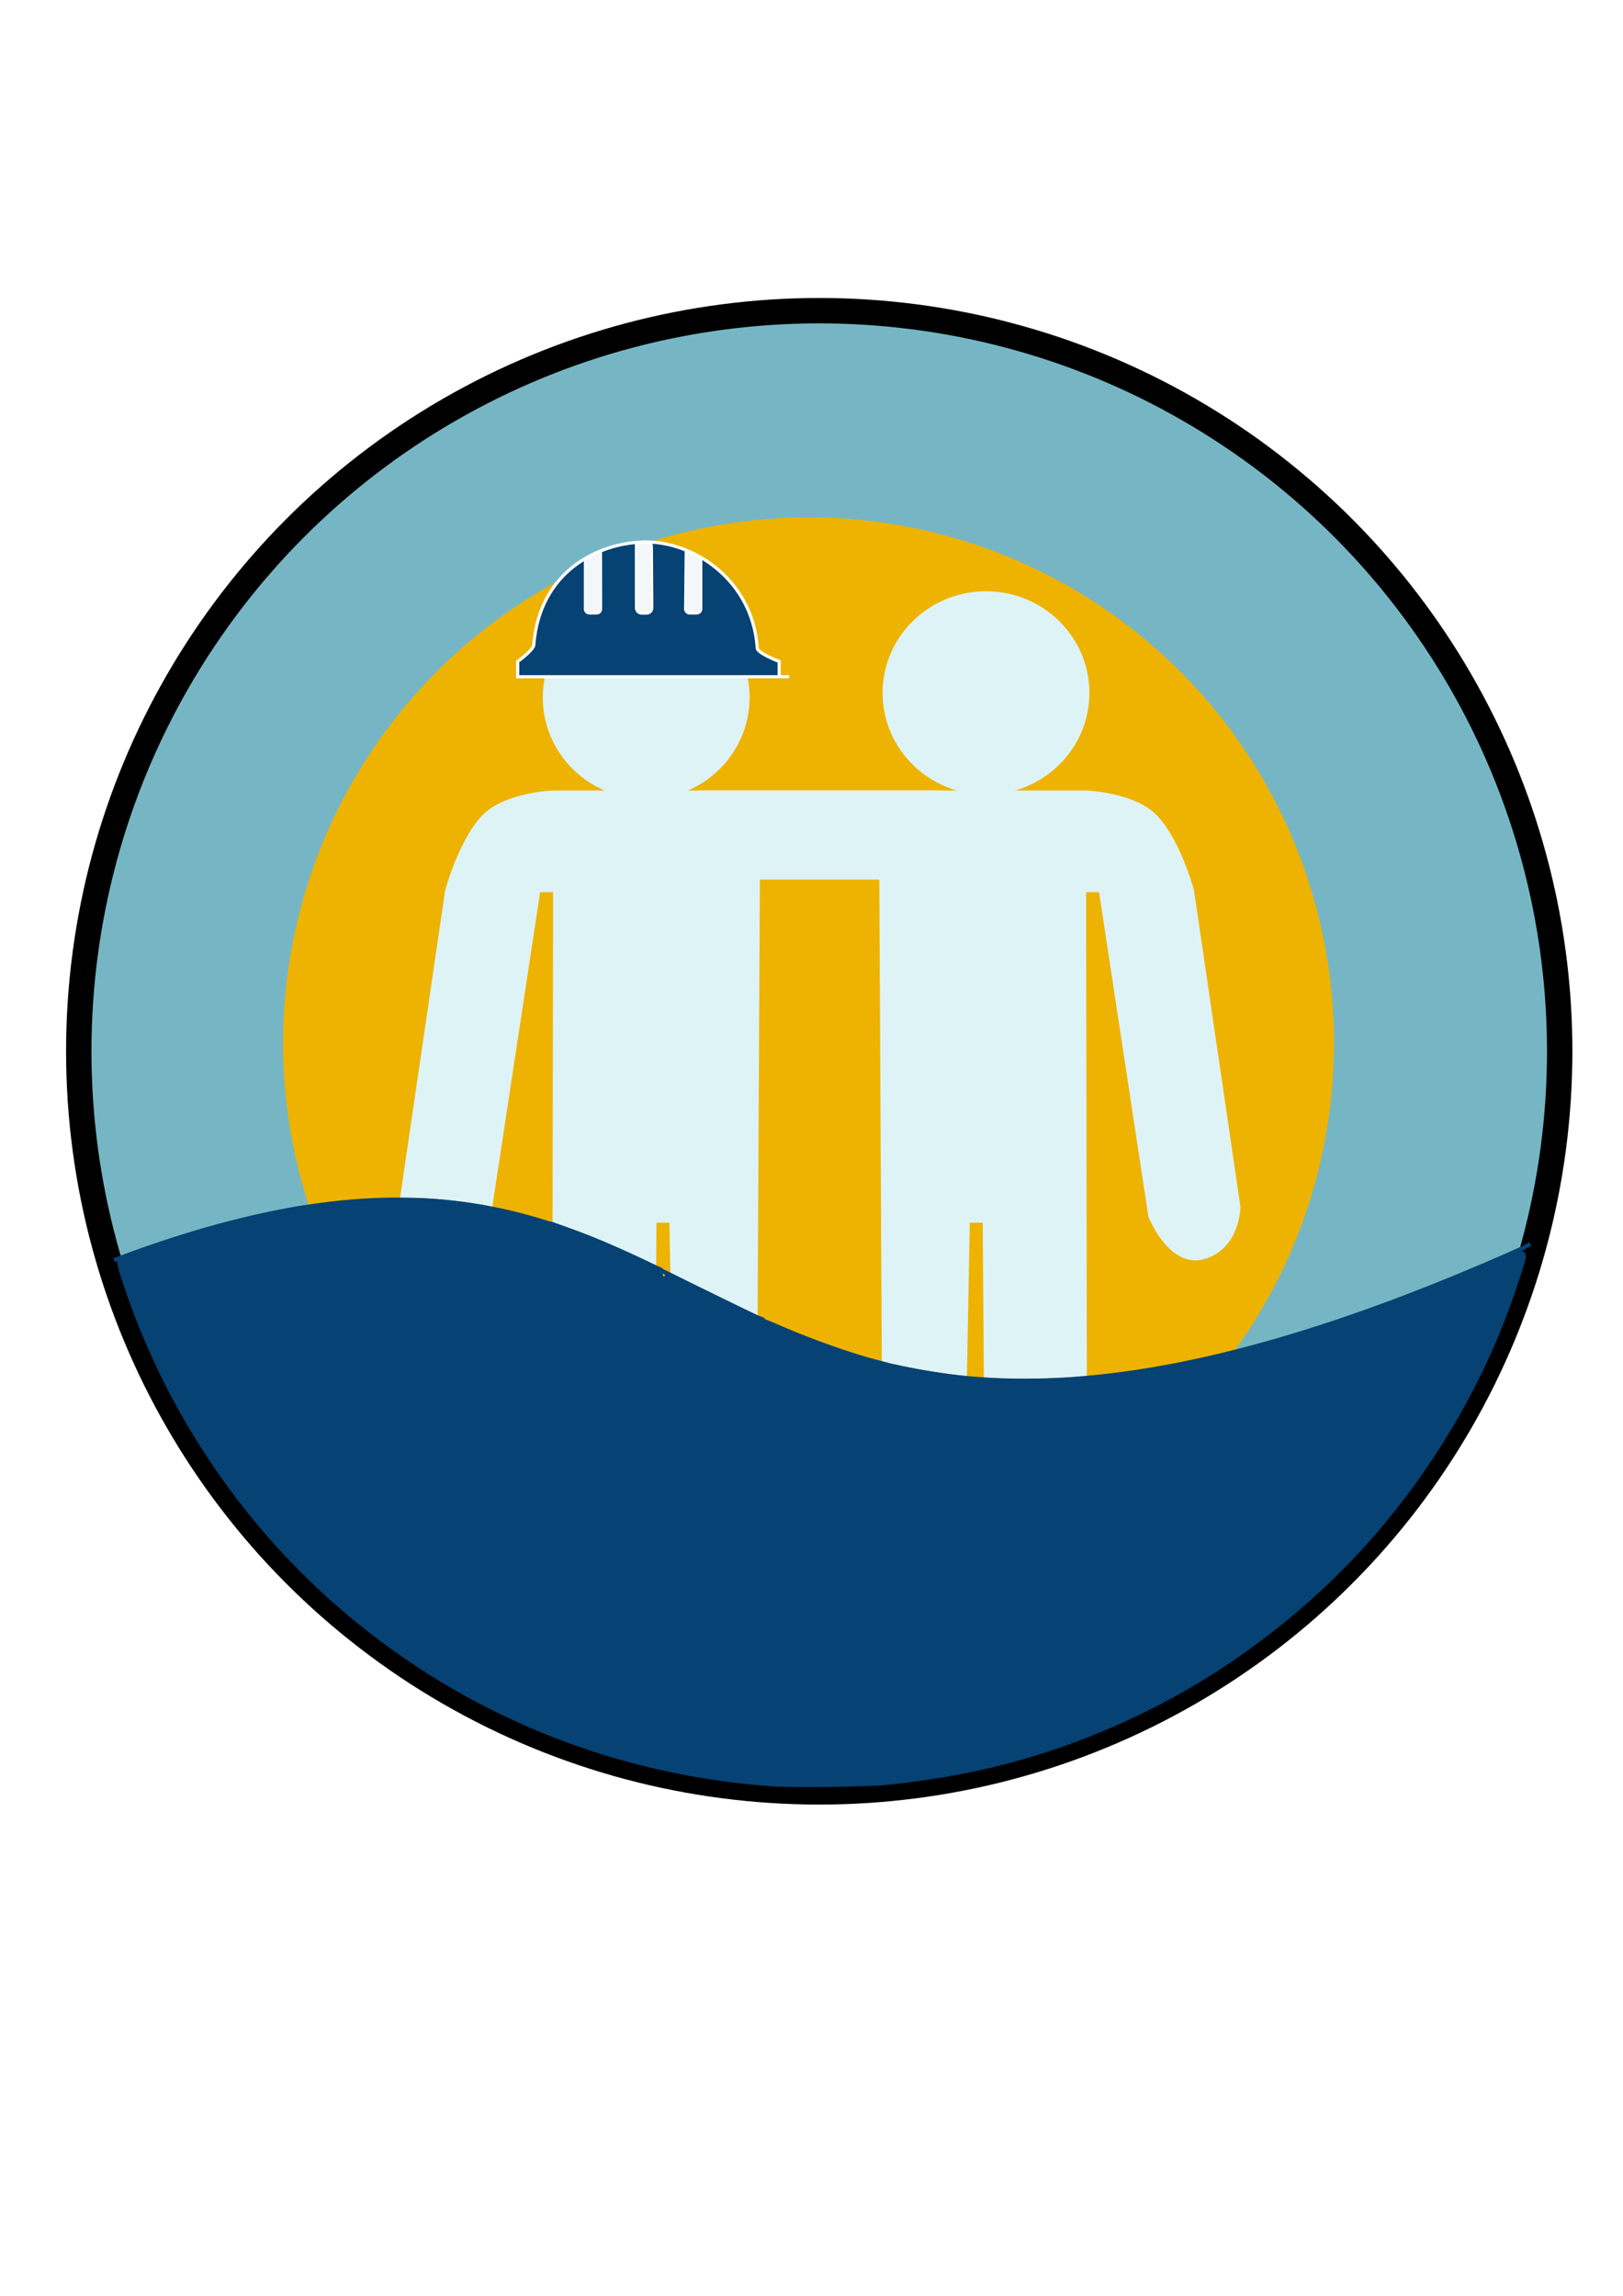 <?xml version="1.0" encoding="UTF-8" standalone="no"?>
<svg
   xmlns:dc="http://purl.org/dc/elements/1.1/"
   xmlns:cc="http://creativecommons.org/ns#"
   xmlns:rdf="http://www.w3.org/1999/02/22-rdf-syntax-ns#"
   xmlns:svg="http://www.w3.org/2000/svg"
   xmlns="http://www.w3.org/2000/svg"
   xmlns:sodipodi="http://sodipodi.sourceforge.net/DTD/sodipodi-0.dtd"
   xmlns:inkscape="http://www.inkscape.org/namespaces/inkscape"
   width="210mm"
   height="297mm"
   viewBox="0 0 210 297"
   version="1.1"
   id="svg8"
   inkscape:version="1.0.2 (e86c870879, 2021-01-15, custom)"
   sodipodi:docname="logo2.svg">
  <defs
     id="defs2">
    <filter
       inkscape:collect="always"
       style="color-interpolation-filters:sRGB"
       id="filter1032"
       x="-1.1454545e-06"
       width="1"
       y="-1.26e-06"
       height="1">
      <feGaussianBlur
         inkscape:collect="always"
         stdDeviation="5.5562498e-05"
         id="feGaussianBlur1034" />
    </filter>
  </defs>
  <sodipodi:namedview
     id="base"
     pagecolor="#ffffff"
     bordercolor="#666666"
     borderopacity="1.0"
     inkscape:pageopacity="0.0"
     inkscape:pageshadow="2"
     inkscape:zoom="1.1145335"
     inkscape:cx="353.07642"
     inkscape:cy="514.01575"
     inkscape:document-units="mm"
     inkscape:current-layer="layer6"
     inkscape:document-rotation="0"
     showgrid="true"
     inkscape:window-width="1920"
     inkscape:window-height="1014"
     inkscape:window-x="0"
     inkscape:window-y="0"
     inkscape:window-maximized="1">
    <inkscape:grid
       type="xygrid"
       id="grid931" />
  </sodipodi:namedview>
  <g
     inkscape:label="Layer 1"
     inkscape:groupmode="layer"
     id="layer1">
    <ellipse
       style="fill:#76b6c4;fill-opacity:1;stroke:#000000;stroke-width:3.284;stroke-opacity:1;stroke-miterlimit:4;stroke-dasharray:none"
       id="path40"
       cx="106"
       cy="136"
       ry="95.808"
       rx="95.808"
       inkscape:export-filename="/home/rodrigo-sp17/Downloads/AppIcons/android/mipmap-xxxhdpi/ic_launcher.png"
       inkscape:export-xdpi="640.01642"
       inkscape:export-ydpi="640.01642" />
    <path
       style="fill:none;stroke:#000000;stroke-width:0.265px;stroke-linecap:butt;stroke-linejoin:miter;stroke-opacity:1"
       d="m 14.762,163.026 -0.821,0.334"
       id="path907"
       inkscape:export-filename="/home/rodrigo-sp17/Downloads/AppIcons/android/mipmap-xxxhdpi/ic_launcher.png"
       inkscape:export-xdpi="640.01642"
       inkscape:export-ydpi="640.01642" />
    <a
       id="a970"
       transform="translate(7.598,5.025)" />
    <ellipse
       style="opacity:1;fill:#edb300;fill-opacity:1;stroke:none;stroke-width:0.165;stroke-miterlimit:4;stroke-dasharray:none;stroke-opacity:1;paint-order:normal;filter:url(#filter1032)"
       id="path1025"
       cx="100.617"
       cy="122.193"
       rx="58.208"
       ry="52.917"
       transform="matrix(1.168,0,0,1.285,-12.904,-22.085)"
       inkscape:export-filename="/home/rodrigo-sp17/Downloads/AppIcons/android/mipmap-xxxhdpi/ic_launcher.png"
       inkscape:export-xdpi="640.01642"
       inkscape:export-ydpi="640.01642" />
  </g>
  <g
     inkscape:groupmode="layer"
     id="layer5"
     inkscape:label="Layer 4" />
  <g
     inkscape:groupmode="layer"
     id="layer2"
     inkscape:label="Layer 2" />
  <g
     inkscape:groupmode="layer"
     id="layer3"
     inkscape:label="Layer 3">
    <path
       id="rect964"
       style="fill:#def3f6;fill-opacity:1;stroke:none;stroke-width:0.332;stroke-opacity:1"
       d="m 62.938,104.986 c 2.979,-2.505 8.591,-2.726 8.591,-2.726 h 26.793 23.417 v 11.511 H 98.322 l -0.426,82.021 c 0,0 3.86e-4,5.094 -4.792,5.183 -5.791,0.108 -5.791,-5.183 -5.791,-5.183 l -0.699,-37.622 h -1.673 l -0.274,37.622 c 0,0 -1.322,5.003 -6.074,5.133 -5.832,0.159 -7.155,-5.133 -7.155,-5.133 l 0.122,-77.495 v -2.881 H 69.887 L 63.5,157.427 c 0,0 -2.727,6.897 -7.377,5.414 -4.529,-1.445 -4.529,-6.737 -4.529,-6.737 l 6.011,-40.965 c 0,0 1.997,-7.349 5.332,-10.153 z"
       sodipodi:nodetypes="sccccccsccccscccccsccs"
       inkscape:export-filename="/home/rodrigo-sp17/Downloads/AppIcons/android/mipmap-xxxhdpi/ic_launcher.png"
       inkscape:export-xdpi="640.01642"
       inkscape:export-ydpi="640.01642" />
    <ellipse
       style="fill:#def3f6;fill-opacity:1;stroke:none;stroke-width:0.332;stroke-opacity:1"
       id="path997-6"
       cx="127.578"
       cy="89.641"
       rx="13.381"
       ry="13.155"
       inkscape:export-filename="/home/rodrigo-sp17/Downloads/AppIcons/android/mipmap-xxxhdpi/ic_launcher.png"
       inkscape:export-xdpi="640.01642"
       inkscape:export-ydpi="640.01642" />
    <ellipse
       style="fill:#def3f6;fill-opacity:1;stroke:none;stroke-width:0.332;stroke-opacity:1"
       id="path997"
       cx="83.61"
       cy="90.225"
       rx="13.381"
       ry="13.155"
       inkscape:export-filename="/home/rodrigo-sp17/Downloads/AppIcons/android/mipmap-xxxhdpi/ic_launcher.png"
       inkscape:export-xdpi="640.01642"
       inkscape:export-ydpi="640.01642" />
    <path
       id="rect964-7"
       style="fill:#def3f6;fill-opacity:1;stroke:none;stroke-width:0.332;stroke-opacity:1"
       d="m 149.155,104.986 c -2.979,-2.505 -8.591,-2.726 -8.591,-2.726 H 113.771 90.354 v 11.511 h 23.417 l 0.426,82.021 c 0,0 -3.8e-4,5.094 4.792,5.183 5.791,0.108 5.791,-5.183 5.791,-5.183 l 0.699,-37.622 h 1.673 l 0.274,37.622 c 0,0 1.322,5.003 6.074,5.133 5.832,0.159 7.155,-5.133 7.155,-5.133 l -0.122,-77.495 v -2.881 h 1.673 l 6.387,42.012 c 0,0 2.727,6.897 7.377,5.414 4.529,-1.445 4.529,-6.737 4.529,-6.737 l -6.011,-40.965 c 0,0 -1.997,-7.349 -5.332,-10.153 z"
       sodipodi:nodetypes="sccccccsccccscccccsccs"
       inkscape:export-filename="/home/rodrigo-sp17/Downloads/AppIcons/android/mipmap-xxxhdpi/ic_launcher.png"
       inkscape:export-xdpi="640.01642"
       inkscape:export-ydpi="640.01642" />
  </g>
  <g
     inkscape:groupmode="layer"
     id="layer6"
     inkscape:label="Layer 5">
    <path
       id="rect1002"
       style="opacity:1;fill:#064273;fill-opacity:1;stroke:#ffffff;stroke-width:0.408;stroke-miterlimit:4;stroke-dasharray:none;stroke-opacity:1"
       d="m 83.344,70.115 c 6.377,-0.134 14.055,4.911 14.637,13.736 0.043,0.656 2.836,1.721 2.836,1.721 v 1.973 h 1.301 l -35.135,-2e-6 -6e-6,-1.1e-5 -5e-6,-1.973 c 0,0 2.03,-1.466 2.081,-2.122 0.725,-9.472 8.252,-13.209 14.281,-13.335 z"
       sodipodi:nodetypes="ssccccccss"
       inkscape:export-filename="/home/rodrigo-sp17/Downloads/AppIcons/android/mipmap-xxxhdpi/ic_launcher.png"
       inkscape:export-xdpi="640.01642"
       inkscape:export-ydpi="640.01642" />
    <path
       id="rect1069"
       style="opacity:1;fill:#ffffff;fill-opacity:0.957;stroke:#ffffff;stroke-width:0.247;stroke-miterlimit:4;stroke-dasharray:none;stroke-opacity:1;paint-order:normal"
       d="m 76.263,71.967 1.204,-0.545 c 0.299,-0.136 0.312,-0.443 0.313,0.679 l 0.007,6.682 c 3.5e-4,0.328 -0.264,0.593 -0.593,0.593 h -0.931 c -0.328,0 -0.593,-0.264 -0.593,-0.593 v -6.223 c 0,-0.328 0.294,-0.457 0.593,-0.593 z"
       sodipodi:nodetypes="sssssssss"
       inkscape:export-filename="/home/rodrigo-sp17/Downloads/AppIcons/android/mipmap-xxxhdpi/ic_launcher.png"
       inkscape:export-xdpi="640.01642"
       inkscape:export-ydpi="640.01642" />
    <path
       id="rect1069-5"
       style="fill:#ffffff;fill-opacity:0.957;stroke:#ffffff;stroke-width:0.276;stroke-miterlimit:4;stroke-dasharray:none;stroke-opacity:1;paint-order:normal"
       d="m 83.026,70.115 0.582,-3e-6 c 0.265,0.162 0.734,-0.265 0.741,0.741 l 0.053,7.779 c 0.003,0.41 -0.33,0.741 -0.741,0.741 h -0.635 c -0.41,0 -0.741,-0.33 -0.741,-0.741 l -0.005,-8.261 c -2.67e-4,-0.41 2.122,-0.259 0.746,-0.259 z"
       sodipodi:nodetypes="ccssssssc"
       inkscape:export-filename="/home/rodrigo-sp17/Downloads/AppIcons/android/mipmap-xxxhdpi/ic_launcher.png"
       inkscape:export-xdpi="640.01642"
       inkscape:export-ydpi="640.01642" />
    <path
       id="rect1069-3"
       style="fill:#ffffff;fill-opacity:0.957;stroke:#ffffff;stroke-width:0.247;stroke-miterlimit:4;stroke-dasharray:none;stroke-opacity:1;paint-order:normal"
       d="m 89.436,71.681 0.724,0.285 c 0.305,0.12 0.593,0.264 0.593,0.593 v 6.223 c 0,0.328 -0.264,0.593 -0.593,0.593 h -0.931 c -0.328,0 -0.596,-0.264 -0.593,-0.593 l 0.077,-7.541 c 0.003,-0.328 0.417,0.32 0.723,0.44 z"
       sodipodi:nodetypes="sssssssss"
       inkscape:export-filename="/home/rodrigo-sp17/Downloads/AppIcons/android/mipmap-xxxhdpi/ic_launcher.png"
       inkscape:export-xdpi="640.01642"
       inkscape:export-ydpi="640.01642" />
    <path
       style="fill:none;stroke:#064273;stroke-width:0.524px;stroke-linecap:butt;stroke-linejoin:miter;stroke-opacity:1"
       d="m 14.762,163.026 c 85.393,-32.388 68.483,49.342 182.329,-1.586 l 0.925,-0.517"
       id="path897"
       inkscape:export-filename="/home/rodrigo-sp17/Downloads/AppIcons/android/mipmap-xxxhdpi/ic_launcher.png"
       inkscape:export-xdpi="640.01642"
       inkscape:export-ydpi="640.01642" />
    <path
       style="opacity:1;fill:#76b6c4;fill-opacity:1;stroke:#064273;stroke-width:3.103;stroke-miterlimit:4;stroke-dasharray:none;stroke-opacity:1;paint-order:normal"
       d="m 268.513,733.29 c -30.687,-17.722 -55.771,-39.586 -76.79,-66.933 -15.132,-19.687 -27.724,-42.256 -36.406,-65.25 -1.953,-5.172 -3.588,-9.924 -3.459,-10.052 0.159,-0.159 4.502,-0.777 10.125,-1.441 10.038,-1.185 20.586,-1.881 28.495,-1.881 4.507,-1.4e-4 4.828,0.03 4.669,0.437 -0.333,0.858 -0.134,4.607 0.378,7.126 1.827,8.986 6.35,15.494 13.113,18.868 6.128,3.057 12.141,2.811 17.625,-0.72 2.587,-1.666 6.594,-5.874 8.93,-9.378 2.835,-4.254 4.944,-8.537 5.165,-10.493 l 0.173,-1.529 3.304,0.706 c 7.59,1.623 13.941,3.282 21.616,5.65 l 4.562,1.407 -0.018,66.65 c -0.01,36.657 -0.094,66.837 -0.188,67.066 -0.152,0.372 -0.29,0.347 -1.295,-0.233 z"
       id="path1217"
       transform="scale(0.265)"
       inkscape:export-filename="/home/rodrigo-sp17/Downloads/AppIcons/android/mipmap-xxxhdpi/ic_launcher.png"
       inkscape:export-xdpi="640.01642"
       inkscape:export-ydpi="640.01642" />
    <path
       style="opacity:1;fill:#064273;fill-opacity:1;stroke:#064273;stroke-width:6.206;stroke-miterlimit:4;stroke-dasharray:none;stroke-opacity:1;paint-order:normal"
       d="m 377.445,868.964 c -73.986,-5.25 -142.86,-32.171 -200,-78.174 C 123.668,747.495 83.688,689.314 62.151,623.008 c -1.203,-3.704 -2.023,-6.884 -1.822,-7.067 0.989,-0.9 25.751,-9.219 39.116,-13.141 14.525,-4.262 45.835,-11.351 49.888,-11.296 0.642,0.009 1.223,1.141 2.271,4.426 0.775,2.428 2.487,7.091 3.803,10.363 18.481,45.914 49.612,85.479 89.875,114.222 7.21,5.147 21.889,14.389 23.494,14.792 1.05,0.264 1.169,0.576 1.169,3.077 0,4.05 2.725,9.353 6.991,13.608 5.174,5.16 11.121,7.5 19.061,7.5 5.465,0 9.762,-1.268 13.591,-4.01 l 2.831,-2.027 7.138,2.26 c 14.149,4.48 31.407,8.066 48.638,10.106 9.517,1.127 42.557,1.296 52,0.266 22.424,-2.445 44.414,-7.374 61.9,-13.875 l 4.543,-1.689 2.885,2.752 c 4.244,4.048 8.318,5.798 14.214,6.107 9.045,0.473 15.18,-1.748 20.972,-7.594 2.305,-2.326 4.111,-4.74 5.25,-7.017 1.658,-3.314 1.748,-3.769 1.986,-10.103 l 0.25,-6.633 7.319,-4.957 c 14.85,-10.057 24.491,-18.053 37.728,-31.29 9.384,-9.384 16.816,-17.79 22.811,-25.802 l 2.53,-3.38 4.306,-1.116 c 35.937,-9.314 78.615,-24.32 121.035,-42.556 7.551,-3.246 13.82,-5.811 13.931,-5.7 0.553,0.553 -6.643,21.862 -11.315,33.507 -19.047,47.476 -49.752,92.312 -86.742,126.663 -33.55,31.157 -70.74,54.735 -112.406,71.264 -31.472,12.485 -62.314,19.846 -98.948,23.616 -9.099,0.936 -45.109,1.381 -55,0.679 z"
       id="path1251"
       transform="scale(0.265)"
       inkscape:export-filename="/home/rodrigo-sp17/Downloads/AppIcons/android/mipmap-xxxhdpi/ic_launcher.png"
       inkscape:export-xdpi="640.01642"
       inkscape:export-ydpi="640.01642" />
    <path
       style="opacity:1;fill:#064273;fill-opacity:1;stroke:#064273;stroke-width:6.206;stroke-miterlimit:4;stroke-dasharray:none;stroke-opacity:1;paint-order:normal"
       d="M 261.445,726.845 C 219.724,700.41 189.598,667.587 168.001,625.038 c -7.291,-14.364 -14.305,-31.774 -13.101,-32.519 0.351,-0.217 2.024,-0.546 3.716,-0.732 10.598,-1.161 18.641,-1.808 26.203,-2.108 l 8.625,-0.342 0.007,2.452 c 0.011,3.551 1.279,8.404 3.289,12.582 2.44,5.072 6.449,9.07 11.526,11.495 3.687,1.761 4.218,1.875 8.688,1.875 4.359,0 5.039,-0.137 8.056,-1.622 5.736,-2.824 13.397,-12.014 16.257,-19.503 0.492,-1.288 1.13,-2.125 1.619,-2.124 1.293,10e-4 10.71,2.343 18.432,4.584 l 7.125,2.068 v 21.091 c 0,35.235 -0.646,108.256 -0.957,108.254 -0.161,-10e-4 -2.88,-1.641 -6.043,-3.645 z"
       id="path1253"
       transform="scale(0.265)"
       inkscape:export-filename="/home/rodrigo-sp17/Downloads/AppIcons/android/mipmap-xxxhdpi/ic_launcher.png"
       inkscape:export-xdpi="640.01642"
       inkscape:export-ydpi="640.01642" />
    <path
       style="opacity:1;fill:#064273;fill-opacity:1;stroke:#064273;stroke-width:6.206;stroke-miterlimit:4;stroke-dasharray:none;stroke-opacity:1;paint-order:normal"
       d="m 212.588,613.797 c -8.827,-2.885 -15.643,-12.908 -15.643,-23.002 v -2.803 h 5.223 c 2.873,0 8.104,0.237 11.625,0.526 8.194,0.674 23.766,2.887 24.339,3.46 2.457,2.457 -8.672,18.097 -14.936,20.989 -3.056,1.411 -7.714,1.775 -10.607,0.83 z"
       id="path1255"
       transform="scale(0.265)"
       inkscape:export-filename="/home/rodrigo-sp17/Downloads/AppIcons/android/mipmap-xxxhdpi/ic_launcher.png"
       inkscape:export-xdpi="640.01642"
       inkscape:export-ydpi="640.01642" />
    <path
       style="opacity:1;fill:#064273;fill-opacity:1;stroke:#064273;stroke-width:6.206;stroke-miterlimit:4;stroke-dasharray:none;stroke-opacity:1;paint-order:normal"
       d="m 288.326,755.021 c -7.891,-2.523 -13.857,-9.296 -14.943,-16.967 -0.255,-1.803 -0.746,-3.735 -1.091,-4.295 -0.496,-0.805 -0.587,-14.752 -0.437,-67.06 l 0.189,-66.043 5.825,2.088 c 10.444,3.744 21.989,8.645 36.01,15.287 l 6.684,3.167 -0.358,59.272 -0.358,59.272 -1.133,2.85 c -0.623,1.567 -1.856,3.977 -2.74,5.355 -1.429,2.227 -1.761,2.474 -2.994,2.228 -1.088,-0.218 -2.103,0.213 -4.717,2.003 -1.832,1.254 -4.493,2.625 -5.915,3.048 -3.553,1.055 -10.396,0.956 -14.022,-0.203 z"
       id="path1257"
       transform="scale(0.265)"
       inkscape:export-filename="/home/rodrigo-sp17/Downloads/AppIcons/android/mipmap-xxxhdpi/ic_launcher.png"
       inkscape:export-xdpi="640.01642"
       inkscape:export-ydpi="640.01642" />
    <path
       style="opacity:1;fill:#064273;fill-opacity:1;stroke:#064273;stroke-width:6.206;stroke-miterlimit:4;stroke-dasharray:none;stroke-opacity:1;paint-order:normal"
       d="m 346.445,758.959 c -3.825,-0.662 -8.545,-3.092 -10.752,-5.535 -3.282,-3.632 -4.785,-7.639 -5.277,-14.062 -0.237,-3.091 -0.778,-27.558 -1.202,-54.37 -0.425,-26.812 -0.899,-51.272 -1.055,-54.355 l -0.283,-5.605 19.66,9.635 c 10.813,5.299 20.335,9.907 21.16,10.239 l 1.5,0.604 -0.139,46.866 c -0.083,28.073 -0.341,48.27 -0.643,50.366 -1.041,7.22 -5.194,13.14 -10.652,15.182 -3.376,1.263 -8.506,1.694 -12.316,1.035 z"
       id="path1259"
       transform="scale(0.265)"
       inkscape:export-filename="/home/rodrigo-sp17/Downloads/AppIcons/android/mipmap-xxxhdpi/ic_launcher.png"
       inkscape:export-xdpi="640.01642"
       inkscape:export-ydpi="640.01642" />
    <path
       style="opacity:1;fill:#064273;fill-opacity:1;stroke:#064273;stroke-width:6.206;stroke-miterlimit:4;stroke-dasharray:none;stroke-opacity:1;paint-order:normal"
       d="m 376.195,763.016 c -3.85,-0.213 -9.189,-0.681 -11.864,-1.041 l -4.864,-0.654 2.004,-0.897 c 2.779,-1.244 7.022,-5.645 8.613,-8.933 3.025,-6.252 2.921,-4.422 3.224,-56.375 0.153,-26.194 0.415,-47.625 0.583,-47.625 0.167,4e-5 3.68,1.476 7.805,3.28 13.077,5.719 33.977,13.103 45.5,16.075 l 3.5,0.903 0.367,36.746 c 0.218,21.873 0.581,37.96 0.896,39.746 1.105,6.262 5.323,12.222 9.794,13.839 0.931,0.337 1.693,0.747 1.693,0.912 0,0.327 -6.798,1.495 -17.75,3.048 -5.629,0.798 -10.478,1.029 -24.75,1.178 -9.762,0.102 -20.9,0.011 -24.75,-0.202 z"
       id="path1261"
       transform="scale(0.265)"
       inkscape:export-filename="/home/rodrigo-sp17/Downloads/AppIcons/android/mipmap-xxxhdpi/ic_launcher.png"
       inkscape:export-xdpi="640.01642"
       inkscape:export-ydpi="640.01642" />
    <path
       style="opacity:1;fill:#064273;fill-opacity:1;stroke:#064273;stroke-width:6.206;stroke-miterlimit:4;stroke-dasharray:none;stroke-opacity:1;paint-order:normal"
       d="m 446.194,757.38 c -0.274,-0.626 -1.445,-1.592 -2.602,-2.148 -3.019,-1.45 -4.979,-3.526 -6.774,-7.171 l -1.571,-3.191 -0.358,-13.563 c -0.197,-7.46 -0.48,-24.601 -0.629,-38.091 l -0.271,-24.527 9.103,1.847 c 7.887,1.6 17.314,3.093 26.728,4.234 l 2.625,0.318 0.006,4.078 c 0.019,13.873 -1.144,62.007 -1.55,64.111 -0.682,3.537 -3.025,8.266 -4.861,9.811 -1.162,0.978 -3.381,1.739 -8.945,3.07 -10.923,2.612 -10.322,2.544 -10.901,1.224 z"
       id="path1263"
       transform="scale(0.265)"
       inkscape:export-filename="/home/rodrigo-sp17/Downloads/AppIcons/android/mipmap-xxxhdpi/ic_launcher.png"
       inkscape:export-xdpi="640.01642"
       inkscape:export-ydpi="640.01642" />
    <path
       style="opacity:1;fill:#064273;fill-opacity:1;stroke:#064273;stroke-width:6.206;stroke-miterlimit:4;stroke-dasharray:none;stroke-opacity:1;paint-order:normal"
       d="m 499.804,755.476 c -2.966,-0.746 -4.558,-1.746 -8.69,-5.462 -3.087,-2.777 -4.022,-3.368 -4.726,-2.992 -0.483,0.258 -0.971,0.47 -1.086,0.47 -0.115,0 -0.916,-1.534 -1.78,-3.409 l -1.571,-3.409 -0.334,-32.466 -0.334,-32.466 9.206,0.395 c 8.523,0.365 30.92,-0.209 38.081,-0.976 l 2.875,-0.308 v 24.778 24.778 l -1.223,0.917 c -1.158,0.868 -1.24,1.273 -1.548,7.667 -0.288,5.985 -0.488,7.108 -1.769,9.913 -1.973,4.321 -6.767,9.081 -11.268,11.188 -3.026,1.416 -3.939,1.597 -8.663,1.721 -2.904,0.076 -6.131,-0.076 -7.171,-0.337 z"
       id="path1265"
       transform="scale(0.265)"
       inkscape:export-filename="/home/rodrigo-sp17/Downloads/AppIcons/android/mipmap-xxxhdpi/ic_launcher.png"
       inkscape:export-xdpi="640.01642"
       inkscape:export-ydpi="640.01642" />
    <path
       style="opacity:1;fill:#064273;fill-opacity:1;stroke:#064273;stroke-width:6.206;stroke-miterlimit:4;stroke-dasharray:none;stroke-opacity:1;paint-order:normal"
       d="m 534.945,698.336 v -23.686 l 7.375,-0.859 c 14.353,-1.673 32.702,-4.836 46.723,-8.055 4.165,-0.956 7.671,-1.641 7.791,-1.521 0.374,0.374 -7.146,9.418 -13.822,16.625 -14.619,15.781 -29.195,28.506 -44.192,38.58 l -3.875,2.603 z"
       id="path1267"
       transform="scale(0.265)"
       inkscape:export-filename="/home/rodrigo-sp17/Downloads/AppIcons/android/mipmap-xxxhdpi/ic_launcher.png"
       inkscape:export-xdpi="640.01642"
       inkscape:export-ydpi="640.01642" />
    <path
       style="opacity:1;fill:#064273;fill-opacity:1;stroke:#064273;stroke-width:6.206;stroke-miterlimit:4;stroke-dasharray:none;stroke-opacity:1;paint-order:normal"
       d="m 471.723,751.117 c 0.212,-0.481 0.896,-2.337 1.52,-4.125 1.209,-3.464 1.222,-3.761 2.518,-58.875 0.27,-11.505 0.373,-12.625 1.159,-12.625 0.796,0 0.888,1.479 1.193,19.125 0.182,10.519 0.331,25.319 0.331,32.889 l 7.1e-4,13.764 1.764,3.68 c 0.97,2.024 1.701,3.731 1.625,3.793 -0.276,0.223 -9.652,3.249 -10.069,3.249 -0.235,0 -0.254,-0.394 -0.042,-0.875 z"
       id="path1269"
       transform="scale(0.265)"
       inkscape:export-filename="/home/rodrigo-sp17/Downloads/AppIcons/android/mipmap-xxxhdpi/ic_launcher.png"
       inkscape:export-xdpi="640.01642"
       inkscape:export-ydpi="640.01642" />
    <path
       style="opacity:1;fill:#064273;fill-opacity:1;stroke:#064273;stroke-width:6.206;stroke-miterlimit:4;stroke-dasharray:none;stroke-opacity:1;paint-order:normal"
       d="m 325.07,753.839 c -3.919,-1.146 -7.125,-2.252 -7.125,-2.458 0,-0.206 0.7,-1.511 1.555,-2.902 0.855,-1.39 2.088,-4.037 2.739,-5.883 l 1.184,-3.355 0.011,-32.543 c 0.013,-40.532 0.61,-85.243 1.072,-80.303 0.188,2.01 0.592,17.31 0.898,34 1.101,59.999 1.588,79.397 2.072,82.483 0.667,4.255 2.21,8.197 4.258,10.88 0.937,1.228 1.425,2.217 1.083,2.198 -0.342,-0.019 -3.828,-0.972 -7.747,-2.119 z"
       id="path1271"
       transform="scale(0.265)"
       inkscape:export-filename="/home/rodrigo-sp17/Downloads/AppIcons/android/mipmap-xxxhdpi/ic_launcher.png"
       inkscape:export-xdpi="640.01642"
       inkscape:export-ydpi="640.01642" />
  </g>
</svg>
